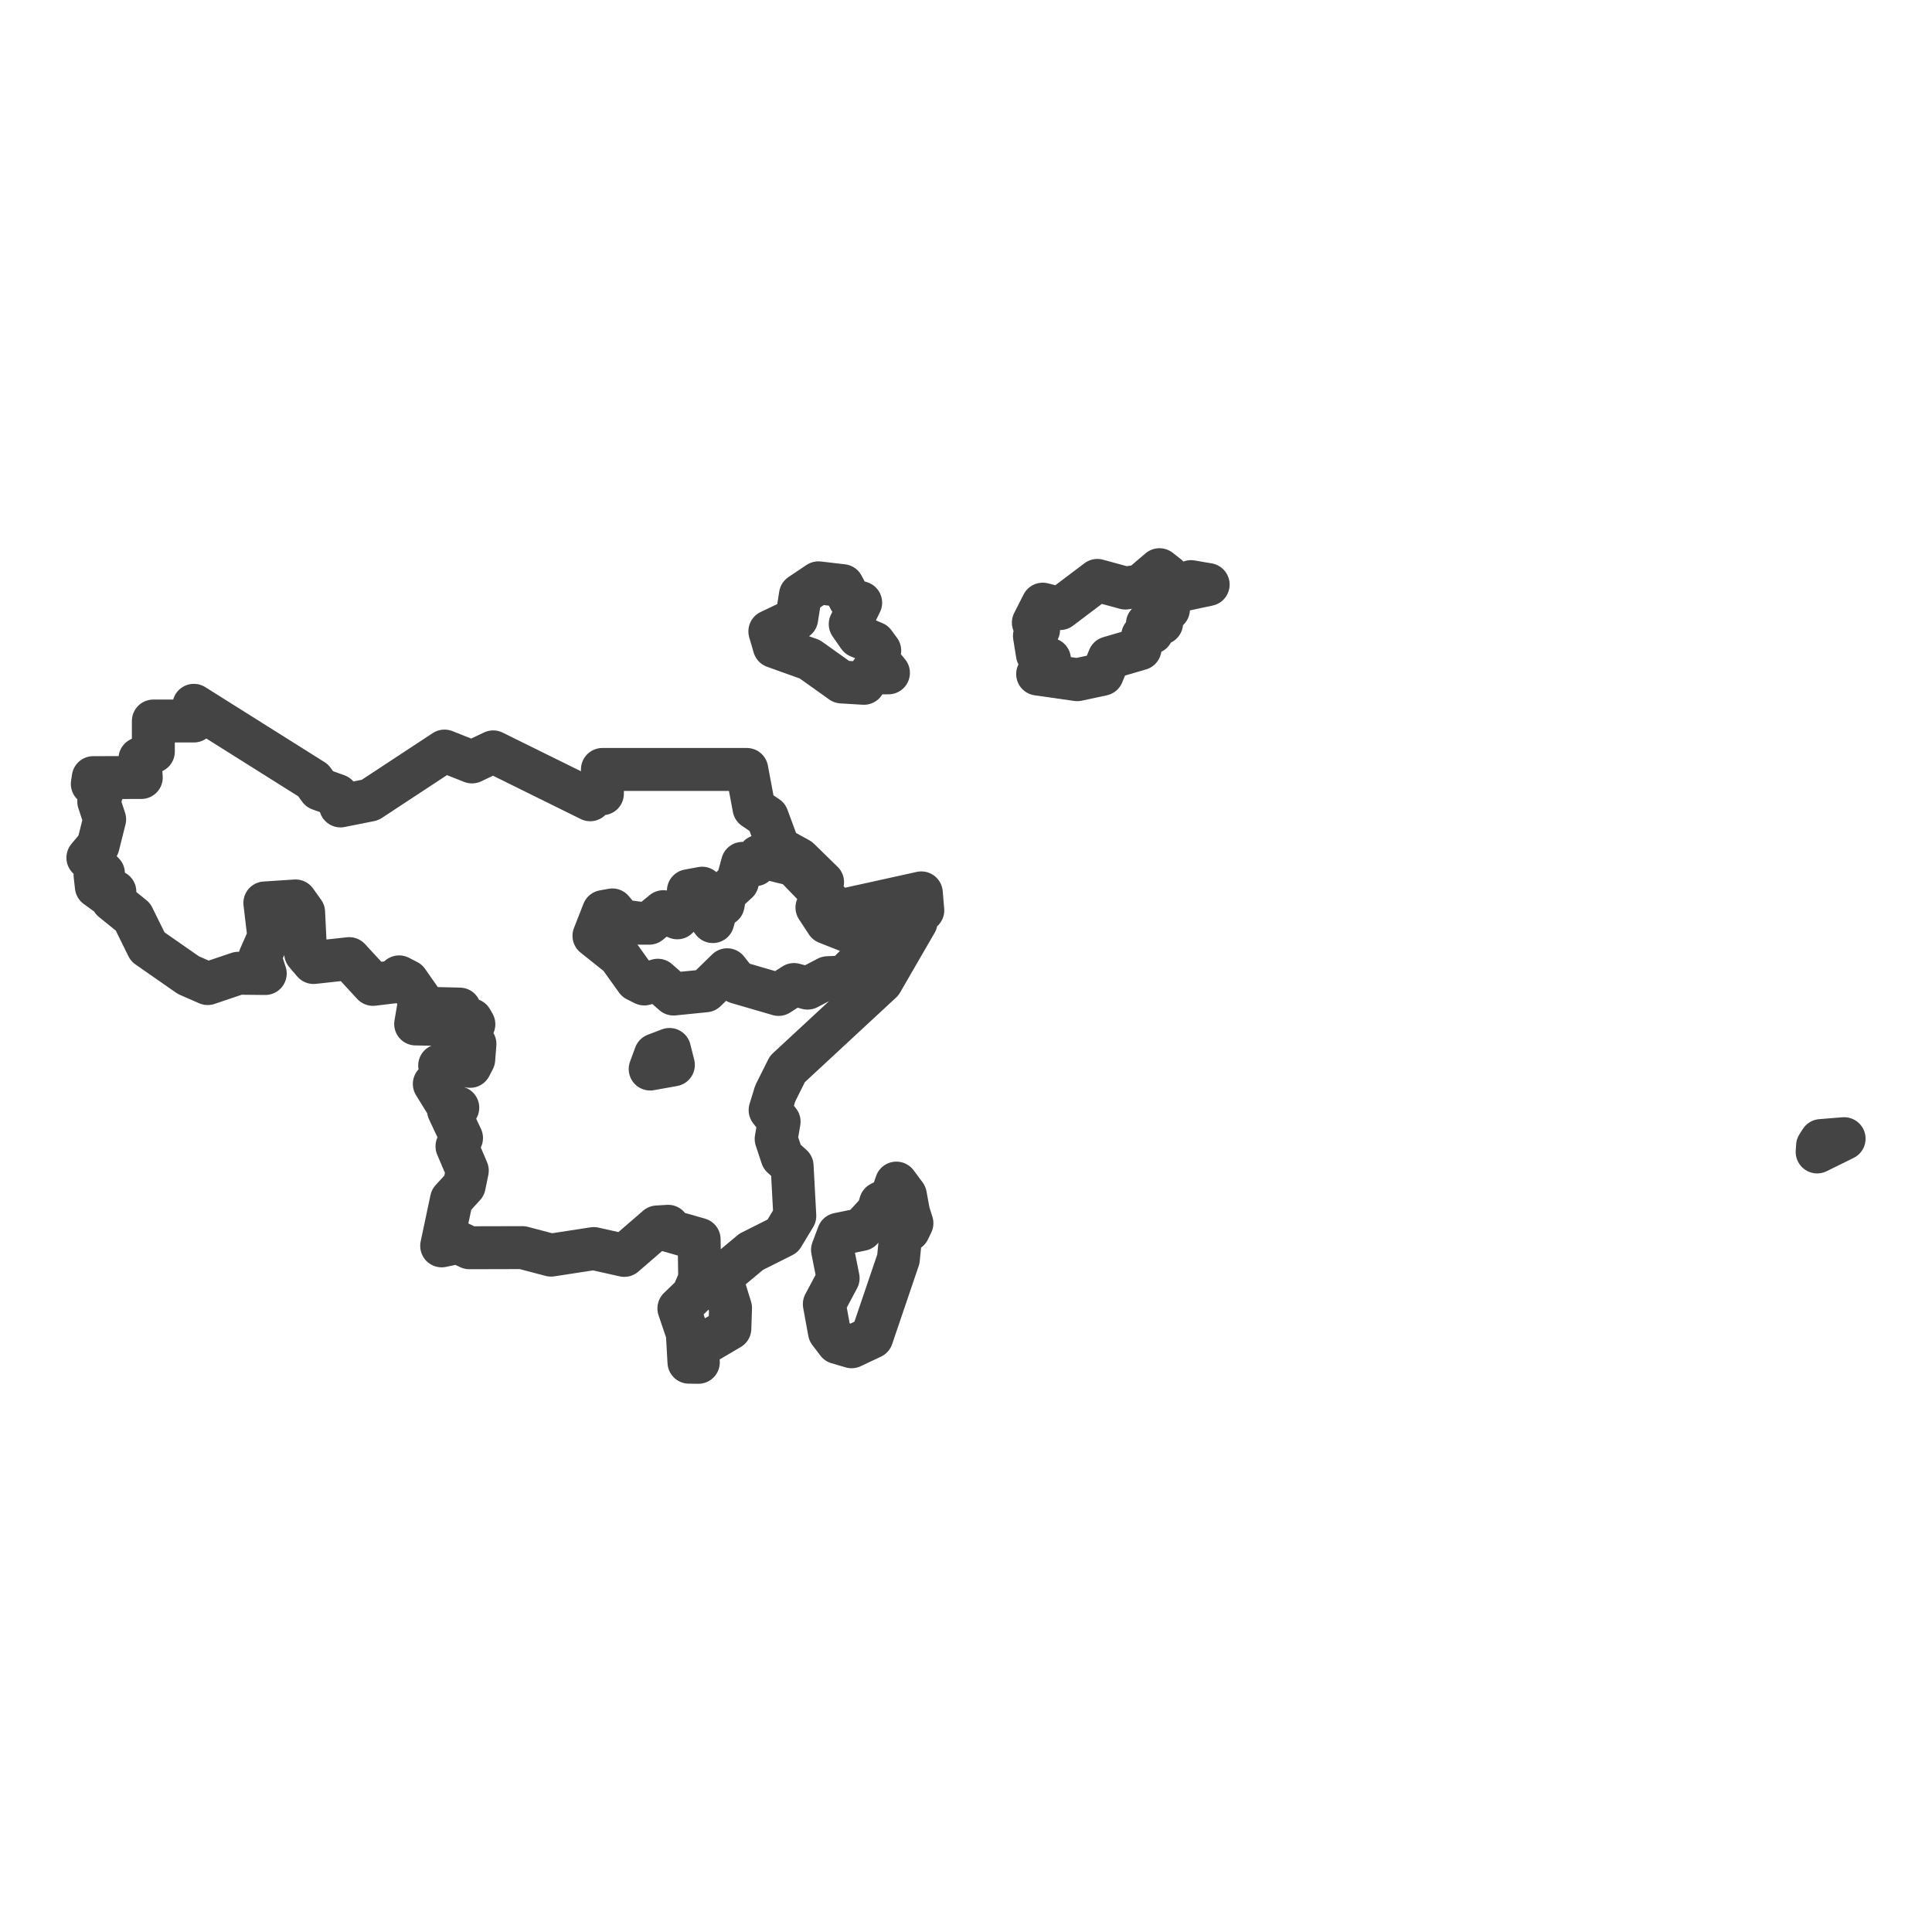 <?xml version='1.0' encoding='UTF-8' ?>
<svg xmlns='http://www.w3.org/2000/svg' xmlns:xlink='http://www.w3.org/1999/xlink' class='svglite' width='144.00pt' height='144.00pt' viewBox='0 0 144.00 144.00'>
<defs>
  <style type='text/css'><![CDATA[
    .svglite line, .svglite polyline, .svglite polygon, .svglite path, .svglite rect, .svglite circle {
      fill: none;
      stroke: #000000;
      stroke-linecap: round;
      stroke-linejoin: round;
      stroke-miterlimit: 10.00;
    }
    .svglite text {
      white-space: pre;
    }
  ]]></style>
</defs>
<rect width='100%' height='100%' style='stroke: none; fill: #FFFFFF;'/>
<defs>
  <clipPath id='cpMC4wMHwxNDQuMDB8MC4wMHwxNDQuMDA='>
    <rect x='0.00' y='0.00' width='144.00' height='144.00' />
  </clipPath>
</defs>
<g clip-path='url(#cpMC4wMHwxNDQuMDB8MC4wMHwxNDQuMDA=)'>
</g>
<defs>
  <clipPath id='cpMC4wMHwxNDQuMDB8MzkuNTF8MTA0LjQ5'>
    <rect x='0.00' y='39.51' width='144.00' height='64.98' />
  </clipPath>
</defs>
<g clip-path='url(#cpMC4wMHwxNDQuMDB8MzkuNTF8MTA0LjQ5)'>
<rect x='0.00' y='39.51' width='144.00' height='64.98' style='stroke-width: 1.07; stroke: #FFFFFF; fill: #FFFFFF;' />
</g>
<g clip-path='url(#cpMC4wMHwxNDQuMDB8MC4wMHwxNDQuMDA=)'>
</g>
<g clip-path='url(#cpMC4wMHwxNDQuMDB8MzkuNTF8MTA0LjQ5)'>
<path d='M 14.04 72.68 L 11.01 70.57 L 9.91 68.34 L 8.38 67.10 L 8.56 66.46 L 7.88 66.59 L 7.18 66.08 L 7.08 65.18 L 7.71 65.09 L 6.55 63.93 L 7.31 63.02 L 7.80 61.07 L 7.36 59.74 L 7.64 58.95 L 7.04 58.18 L 6.88 58.43 L 6.95 57.96 L 10.53 57.95 L 10.43 56.55 L 11.43 56.02 L 11.43 53.74 L 14.45 53.74 L 14.45 52.57 L 23.34 58.16 L 23.82 58.82 L 25.13 59.29 L 25.38 60.07 L 27.58 59.63 L 33.13 55.98 L 35.18 56.79 L 36.76 56.04 L 43.99 59.61 L 43.99 59.16 L 44.90 59.16 L 44.90 57.35 L 55.66 57.35 L 56.20 60.23 L 57.19 60.90 L 58.04 63.20 L 59.55 64.03 L 61.31 65.75 L 60.64 65.97 L 59.18 64.46 L 56.57 63.82 L 56.29 64.45 L 55.34 64.35 L 54.96 65.74 L 54.06 66.56 L 53.90 67.42 L 53.45 67.49 L 53.13 68.69 L 52.28 67.54 L 52.33 66.20 L 51.31 66.39 L 51.61 67.25 L 50.48 68.41 L 49.44 67.95 L 48.39 68.81 L 47.67 68.81 L 46.32 68.63 L 45.64 67.82 L 44.98 67.94 L 44.27 69.75 L 46.15 71.25 L 47.44 73.05 L 48.02 73.34 L 49.03 73.06 L 50.20 74.09 L 52.59 73.85 L 54.20 72.28 L 54.94 73.22 L 58.03 74.12 L 59.18 73.38 L 60.19 73.65 L 61.69 72.87 L 62.93 72.82 L 65.70 70.02 L 64.80 70.02 L 61.63 68.77 L 60.89 67.64 L 61.42 66.85 L 62.25 67.71 L 62.96 67.81 L 68.67 66.55 L 68.78 67.85 L 68.37 67.90 L 68.28 68.72 L 65.70 73.18 L 58.69 79.68 L 57.78 81.50 L 57.40 82.74 L 58.07 83.60 L 57.85 84.89 L 58.29 86.22 L 59.04 86.90 L 59.24 90.63 L 58.34 92.12 L 55.99 93.30 L 53.74 95.18 L 54.45 97.49 L 54.40 99.02 L 51.97 100.45 L 52.05 101.54 L 51.35 101.53 L 51.23 99.38 L 50.60 97.52 L 51.64 96.52 L 52.15 95.33 L 52.11 92.37 L 49.83 91.72 L 49.80 91.40 L 48.98 91.45 L 46.53 93.57 L 44.26 93.06 L 41.07 93.55 L 38.94 92.99 L 34.98 93.00 L 34.15 92.60 L 32.92 92.86 L 33.65 89.41 L 34.60 88.37 L 34.83 87.25 L 34.06 85.44 L 34.40 84.82 L 33.43 82.76 L 34.12 82.56 L 33.53 82.67 L 32.37 80.79 L 33.05 80.53 L 32.77 79.42 L 33.56 79.36 L 33.69 78.90 L 34.05 79.34 L 35.04 79.48 L 35.31 78.96 L 35.40 77.81 L 34.84 77.43 L 35.32 76.34 L 35.13 76.01 L 34.31 76.13 L 34.26 75.21 L 32.57 75.17 L 32.55 76.35 L 30.98 76.32 L 31.30 74.46 L 30.37 73.13 L 29.75 72.81 L 29.80 73.13 L 27.80 73.37 L 26.03 71.45 L 23.37 71.74 L 22.78 71.05 L 22.63 67.99 L 22.03 67.15 L 19.74 67.30 L 20.04 69.82 L 19.37 71.34 L 19.77 72.56 L 17.76 72.54 L 15.48 73.31 L 14.04 72.68 ZM 48.85 78.62 L 48.46 79.68 L 50.19 79.37 L 49.90 78.22 L 48.85 78.62 Z' style='fill-rule: evenodd; stroke-width: 3.20; stroke: #444444; stroke-linecap: butt;' />
<path d='M 67.72 90.38 L 67.97 91.17 L 67.72 91.69 L 67.21 91.33 L 66.96 93.84 L 64.98 99.67 L 63.47 100.38 L 62.42 100.07 L 61.82 99.28 L 61.44 97.20 L 62.47 95.27 L 62.05 93.16 L 62.49 91.99 L 64.20 91.64 L 65.21 90.55 L 65.29 90.81 L 65.63 89.67 L 66.44 89.25 L 66.81 88.18 L 67.48 89.08 L 67.72 90.38 Z' style='fill-rule: evenodd; stroke-width: 3.20; stroke: #444444; stroke-linecap: butt;' />
<path d='M 135.47 85.40 L 135.72 85.01 L 137.45 84.87 L 135.44 85.86 L 135.47 85.40 Z' style='fill-rule: evenodd; stroke-width: 3.20; stroke: #444444; stroke-linecap: butt;' />
<path d='M 64.92 50.15 L 64.39 50.93 L 62.73 50.83 L 60.36 49.14 L 57.71 48.19 L 57.38 47.06 L 59.38 46.11 L 59.66 44.34 L 61.00 43.44 L 62.80 43.65 L 63.34 44.67 L 64.15 44.92 L 63.37 46.52 L 64.01 47.44 L 65.15 47.92 L 65.57 48.49 L 65.43 49.21 L 66.22 50.15 L 64.92 50.15 Z' style='fill-rule: evenodd; stroke-width: 3.20; stroke: #444444; stroke-linecap: butt;' />
<path d='M 87.52 44.11 L 86.70 44.65 L 87.09 45.42 L 86.50 46.01 L 86.58 46.45 L 85.52 46.49 L 85.86 47.14 L 85.17 47.38 L 84.97 48.36 L 82.67 49.03 L 82.16 50.26 L 80.29 50.66 L 77.34 50.24 L 78.22 49.14 L 77.32 48.76 L 77.10 47.40 L 77.41 46.94 L 77.02 46.41 L 77.72 45.03 L 79.01 45.36 L 81.79 43.26 L 83.88 43.83 L 85.00 43.67 L 86.42 42.46 L 87.03 42.94 L 87.07 44.02 L 88.77 43.35 L 90.05 43.57 L 87.52 44.11 Z' style='fill-rule: evenodd; stroke-width: 3.20; stroke: #444444; stroke-linecap: butt;' />
</g>
<g clip-path='url(#cpMC4wMHwxNDQuMDB8MC4wMHwxNDQuMDA=)'>
<polyline points='0.00,104.39 0.00,104.39 ' style='stroke-width: 1.07; stroke: #333333; stroke-linecap: butt;' />
<polyline points='0.00,95.34 0.00,95.34 ' style='stroke-width: 1.07; stroke: #333333; stroke-linecap: butt;' />
<polyline points='0.00,86.30 0.00,86.30 ' style='stroke-width: 1.07; stroke: #333333; stroke-linecap: butt;' />
<polyline points='0.00,77.25 0.00,77.25 ' style='stroke-width: 1.07; stroke: #333333; stroke-linecap: butt;' />
<polyline points='0.00,68.20 0.00,68.20 ' style='stroke-width: 1.07; stroke: #333333; stroke-linecap: butt;' />
<polyline points='0.00,59.16 0.00,59.16 ' style='stroke-width: 1.07; stroke: #333333; stroke-linecap: butt;' />
<polyline points='0.00,50.11 0.00,50.11 ' style='stroke-width: 1.07; stroke: #333333; stroke-linecap: butt;' />
<polyline points='0.00,41.07 0.00,41.07 ' style='stroke-width: 1.07; stroke: #333333; stroke-linecap: butt;' />
<polyline points='4.21,104.49 4.21,104.49 ' style='stroke-width: 1.07; stroke: #333333; stroke-linecap: butt;' />
<polyline points='22.30,104.49 22.30,104.49 ' style='stroke-width: 1.07; stroke: #333333; stroke-linecap: butt;' />
<polyline points='40.39,104.49 40.39,104.49 ' style='stroke-width: 1.07; stroke: #333333; stroke-linecap: butt;' />
<polyline points='58.49,104.49 58.49,104.49 ' style='stroke-width: 1.07; stroke: #333333; stroke-linecap: butt;' />
<polyline points='76.58,104.49 76.58,104.49 ' style='stroke-width: 1.07; stroke: #333333; stroke-linecap: butt;' />
<polyline points='94.67,104.49 94.67,104.49 ' style='stroke-width: 1.07; stroke: #333333; stroke-linecap: butt;' />
<polyline points='112.76,104.49 112.76,104.49 ' style='stroke-width: 1.07; stroke: #333333; stroke-linecap: butt;' />
<polyline points='130.85,104.49 130.85,104.49 ' style='stroke-width: 1.07; stroke: #333333; stroke-linecap: butt;' />
</g>
</svg>
